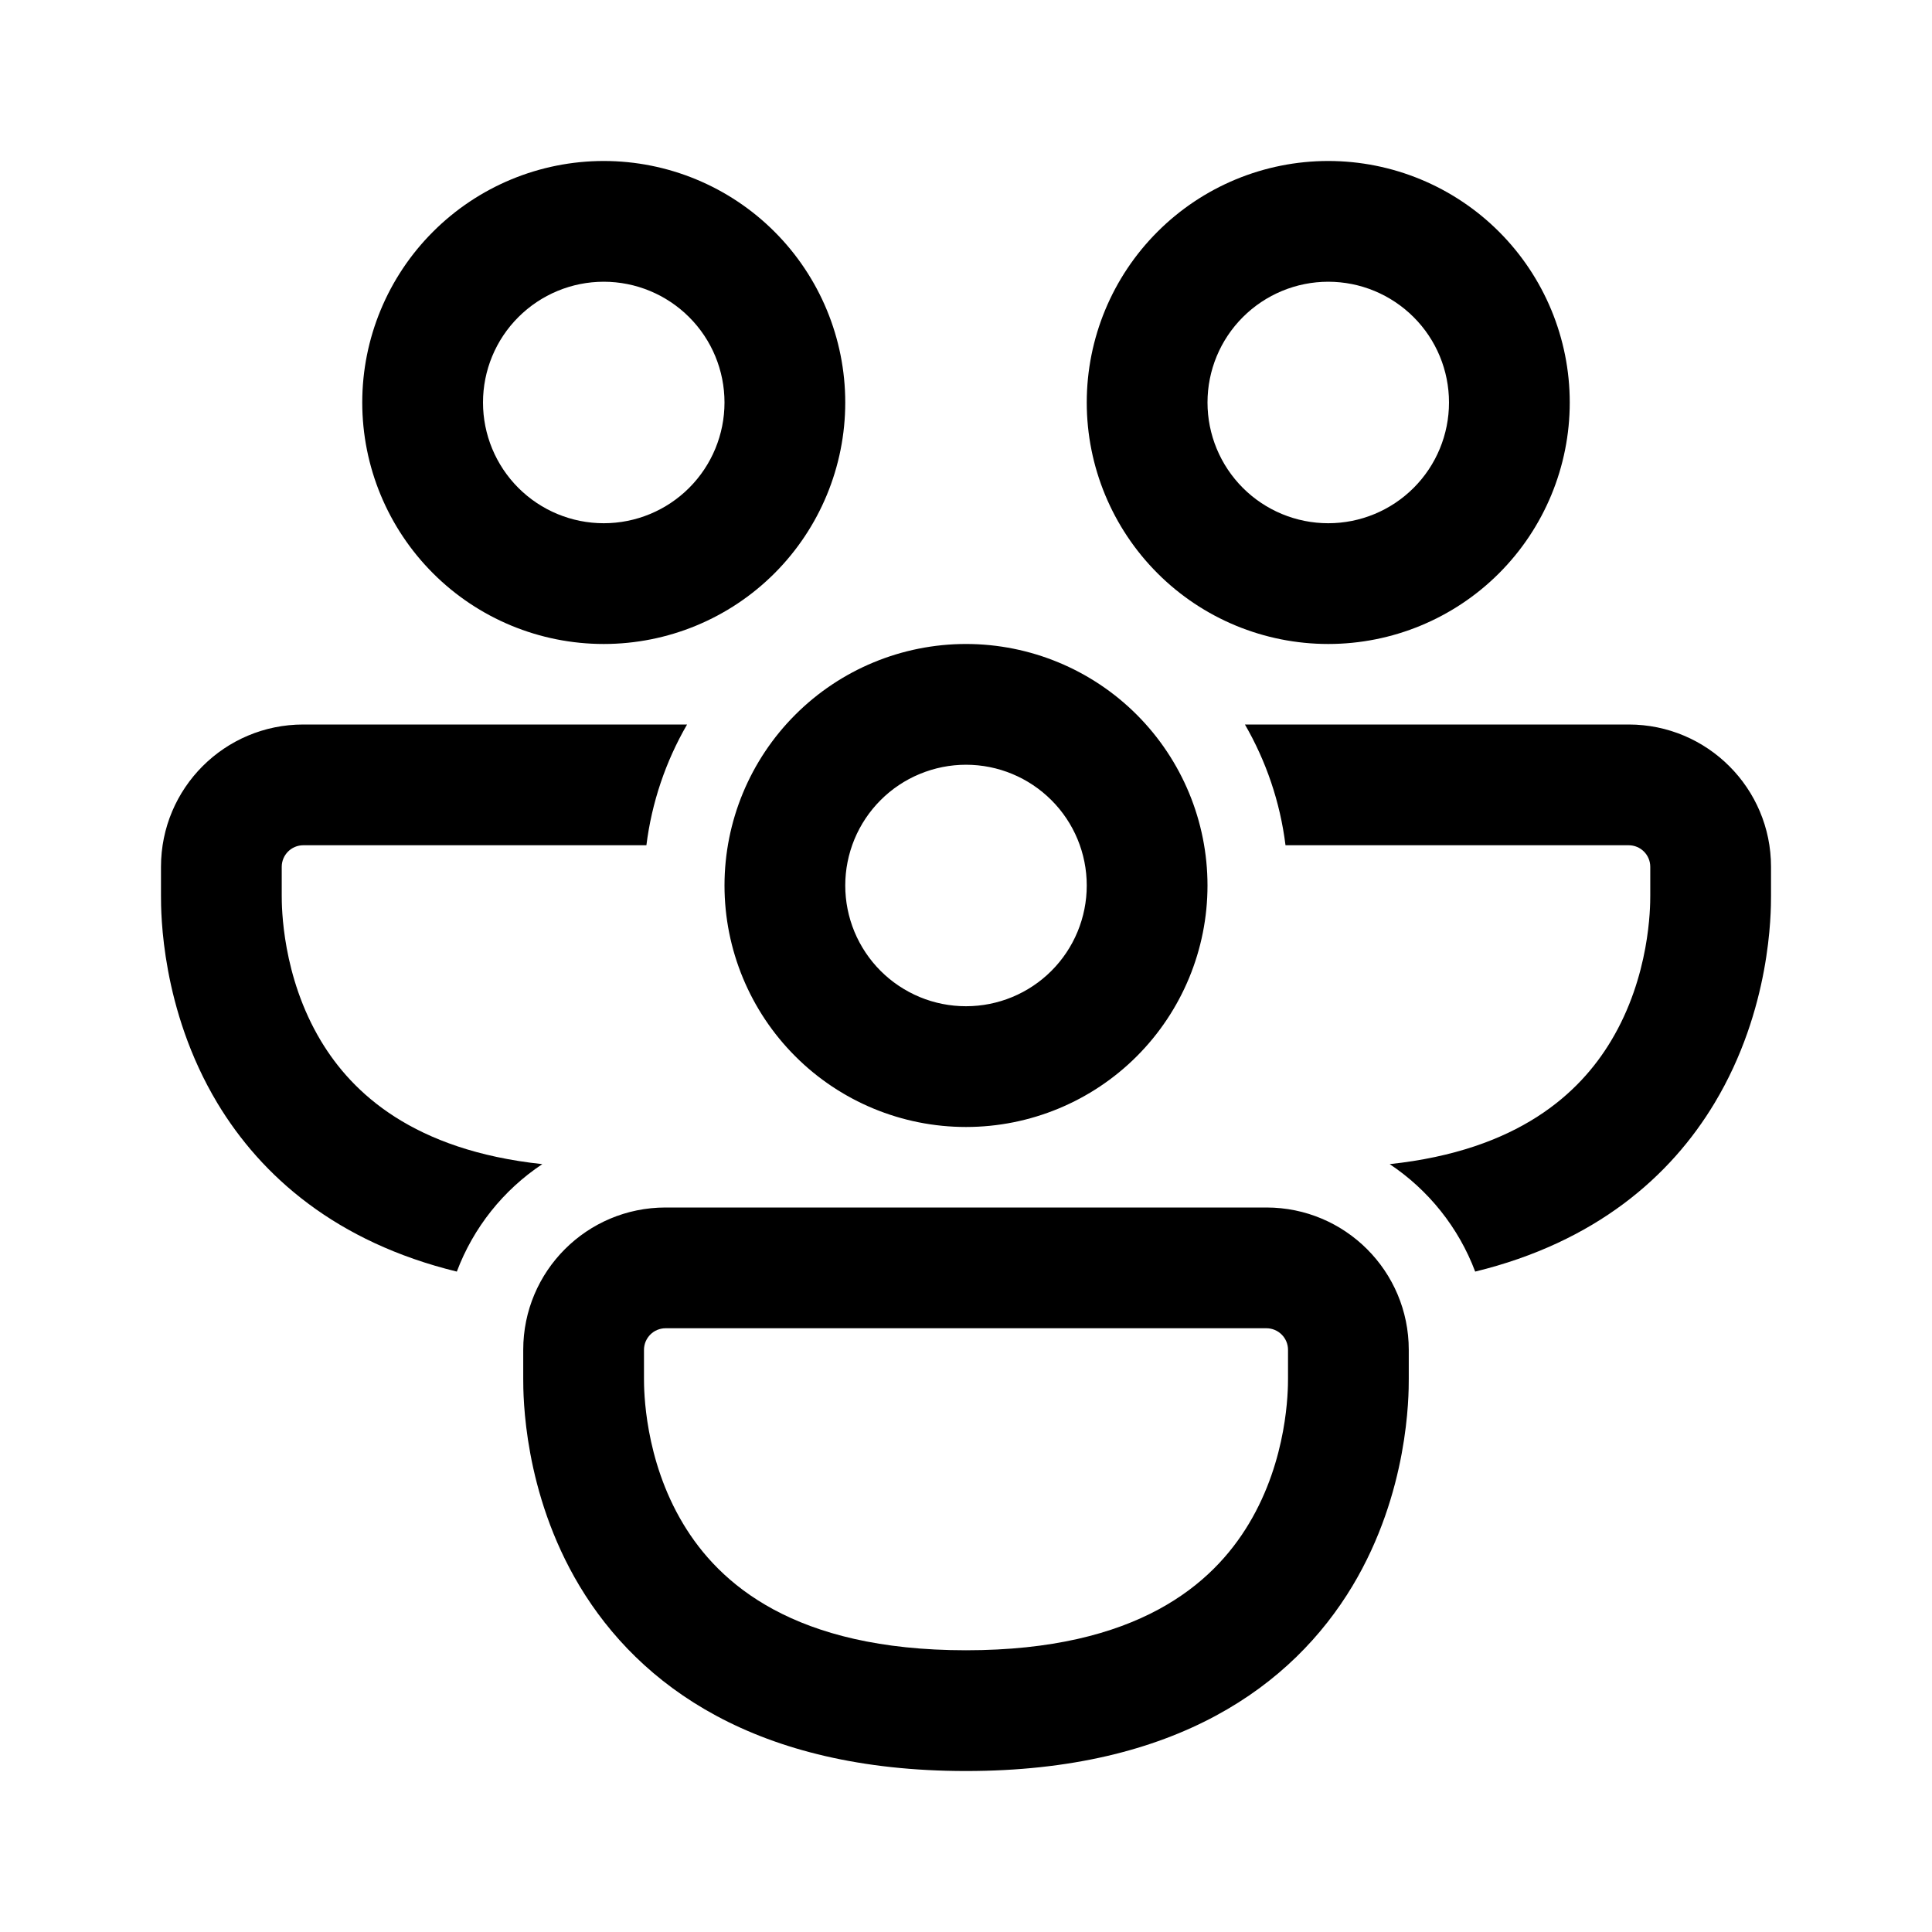 <svg width="40" height="40" viewBox="0 0 40 40" fill="none" xmlns="http://www.w3.org/2000/svg">
<path d="M12.5 5.833C11.837 5.833 11.201 6.097 10.732 6.566C10.263 7.034 10 7.67 10 8.333C10 8.996 10.263 9.632 10.732 10.101C11.201 10.57 11.837 10.833 12.5 10.833C13.163 10.833 13.799 10.57 14.268 10.101C14.737 9.632 15 8.996 15 8.333C15 7.67 14.737 7.034 14.268 6.566C13.799 6.097 13.163 5.833 12.5 5.833ZM7.5 8.333C7.5 7.007 8.027 5.735 8.965 4.798C9.902 3.86 11.174 3.333 12.5 3.333C13.826 3.333 15.098 3.86 16.036 4.798C16.973 5.735 17.5 7.007 17.5 8.333C17.5 9.659 16.973 10.931 16.036 11.869C15.098 12.807 13.826 13.333 12.5 13.333C11.174 13.333 9.902 12.807 8.965 11.869C8.027 10.931 7.5 9.659 7.5 8.333ZM6.28 15C4.65 15 3.333 16.318 3.333 17.947V18.547C3.333 18.892 3.333 20.893 4.5 22.838C5.413 24.355 6.962 25.717 9.458 26.327C9.8 25.418 10.419 24.639 11.228 24.102C8.557 23.817 7.293 22.63 6.645 21.552C5.838 20.208 5.833 18.778 5.833 18.542V17.947C5.833 17.7 6.033 17.5 6.28 17.5H13.383C13.493 16.619 13.78 15.768 14.225 15H6.28ZM25.775 15C26.21 15.753 26.503 16.598 26.615 17.5H33.72C33.967 17.5 34.167 17.7 34.167 17.947V18.542C34.167 18.778 34.162 20.208 33.355 21.55C32.707 22.63 31.443 23.817 28.772 24.102C29.572 24.635 30.198 25.412 30.542 26.327C33.038 25.717 34.587 24.355 35.498 22.838C36.667 20.893 36.667 18.893 36.667 18.545V17.945C36.667 16.32 35.348 15 33.72 15H25.775ZM25 8.333C25 7.67 25.263 7.034 25.732 6.566C26.201 6.097 26.837 5.833 27.5 5.833C28.163 5.833 28.799 6.097 29.268 6.566C29.737 7.034 30 7.67 30 8.333C30 8.996 29.737 9.632 29.268 10.101C28.799 10.57 28.163 10.833 27.5 10.833C26.837 10.833 26.201 10.57 25.732 10.101C25.263 9.632 25 8.996 25 8.333ZM27.5 3.333C26.174 3.333 24.902 3.86 23.965 4.798C23.027 5.735 22.5 7.007 22.5 8.333C22.5 9.659 23.027 10.931 23.965 11.869C24.902 12.807 26.174 13.333 27.5 13.333C28.826 13.333 30.098 12.807 31.036 11.869C31.973 10.931 32.5 9.659 32.5 8.333C32.5 7.007 31.973 5.735 31.036 4.798C30.098 3.86 28.826 3.333 27.5 3.333ZM20 15.833C19.672 15.833 19.347 15.898 19.043 16.024C18.74 16.149 18.464 16.333 18.232 16.566C18 16.798 17.816 17.073 17.69 17.377C17.565 17.68 17.5 18.005 17.5 18.333C17.5 18.662 17.565 18.987 17.69 19.29C17.816 19.593 18 19.869 18.232 20.101C18.464 20.333 18.74 20.517 19.043 20.643C19.347 20.769 19.672 20.833 20 20.833C20.663 20.833 21.299 20.57 21.768 20.101C22.237 19.632 22.5 18.996 22.5 18.333C22.5 17.67 22.237 17.034 21.768 16.566C21.299 16.097 20.663 15.833 20 15.833ZM15 18.333C15 17.007 15.527 15.736 16.465 14.798C17.402 13.86 18.674 13.333 20 13.333C21.326 13.333 22.598 13.86 23.536 14.798C24.473 15.736 25 17.007 25 18.333C25 19.659 24.473 20.931 23.536 21.869C22.598 22.807 21.326 23.333 20 23.333C18.674 23.333 17.402 22.807 16.465 21.869C15.527 20.931 15 19.659 15 18.333ZM10.833 27.947C10.833 26.317 12.152 25 13.78 25H26.22C27.848 25 29.167 26.318 29.167 27.947V28.547C29.167 28.892 29.167 30.893 28 32.838C26.762 34.895 24.355 36.667 20 36.667C15.645 36.667 13.237 34.895 12 32.838C10.833 30.893 10.833 28.893 10.833 28.545V27.947ZM13.78 27.5C13.721 27.5 13.663 27.512 13.609 27.534C13.555 27.556 13.506 27.589 13.464 27.631C13.423 27.672 13.39 27.722 13.367 27.776C13.345 27.83 13.333 27.888 13.333 27.947V28.542C13.333 28.778 13.338 30.208 14.145 31.55C14.888 32.788 16.44 34.167 20 34.167C23.56 34.167 25.112 32.788 25.855 31.55C26.662 30.208 26.667 28.778 26.667 28.542V27.947C26.667 27.828 26.62 27.715 26.536 27.631C26.452 27.547 26.338 27.5 26.22 27.5H13.78Z" fill="black"/>
</svg>
